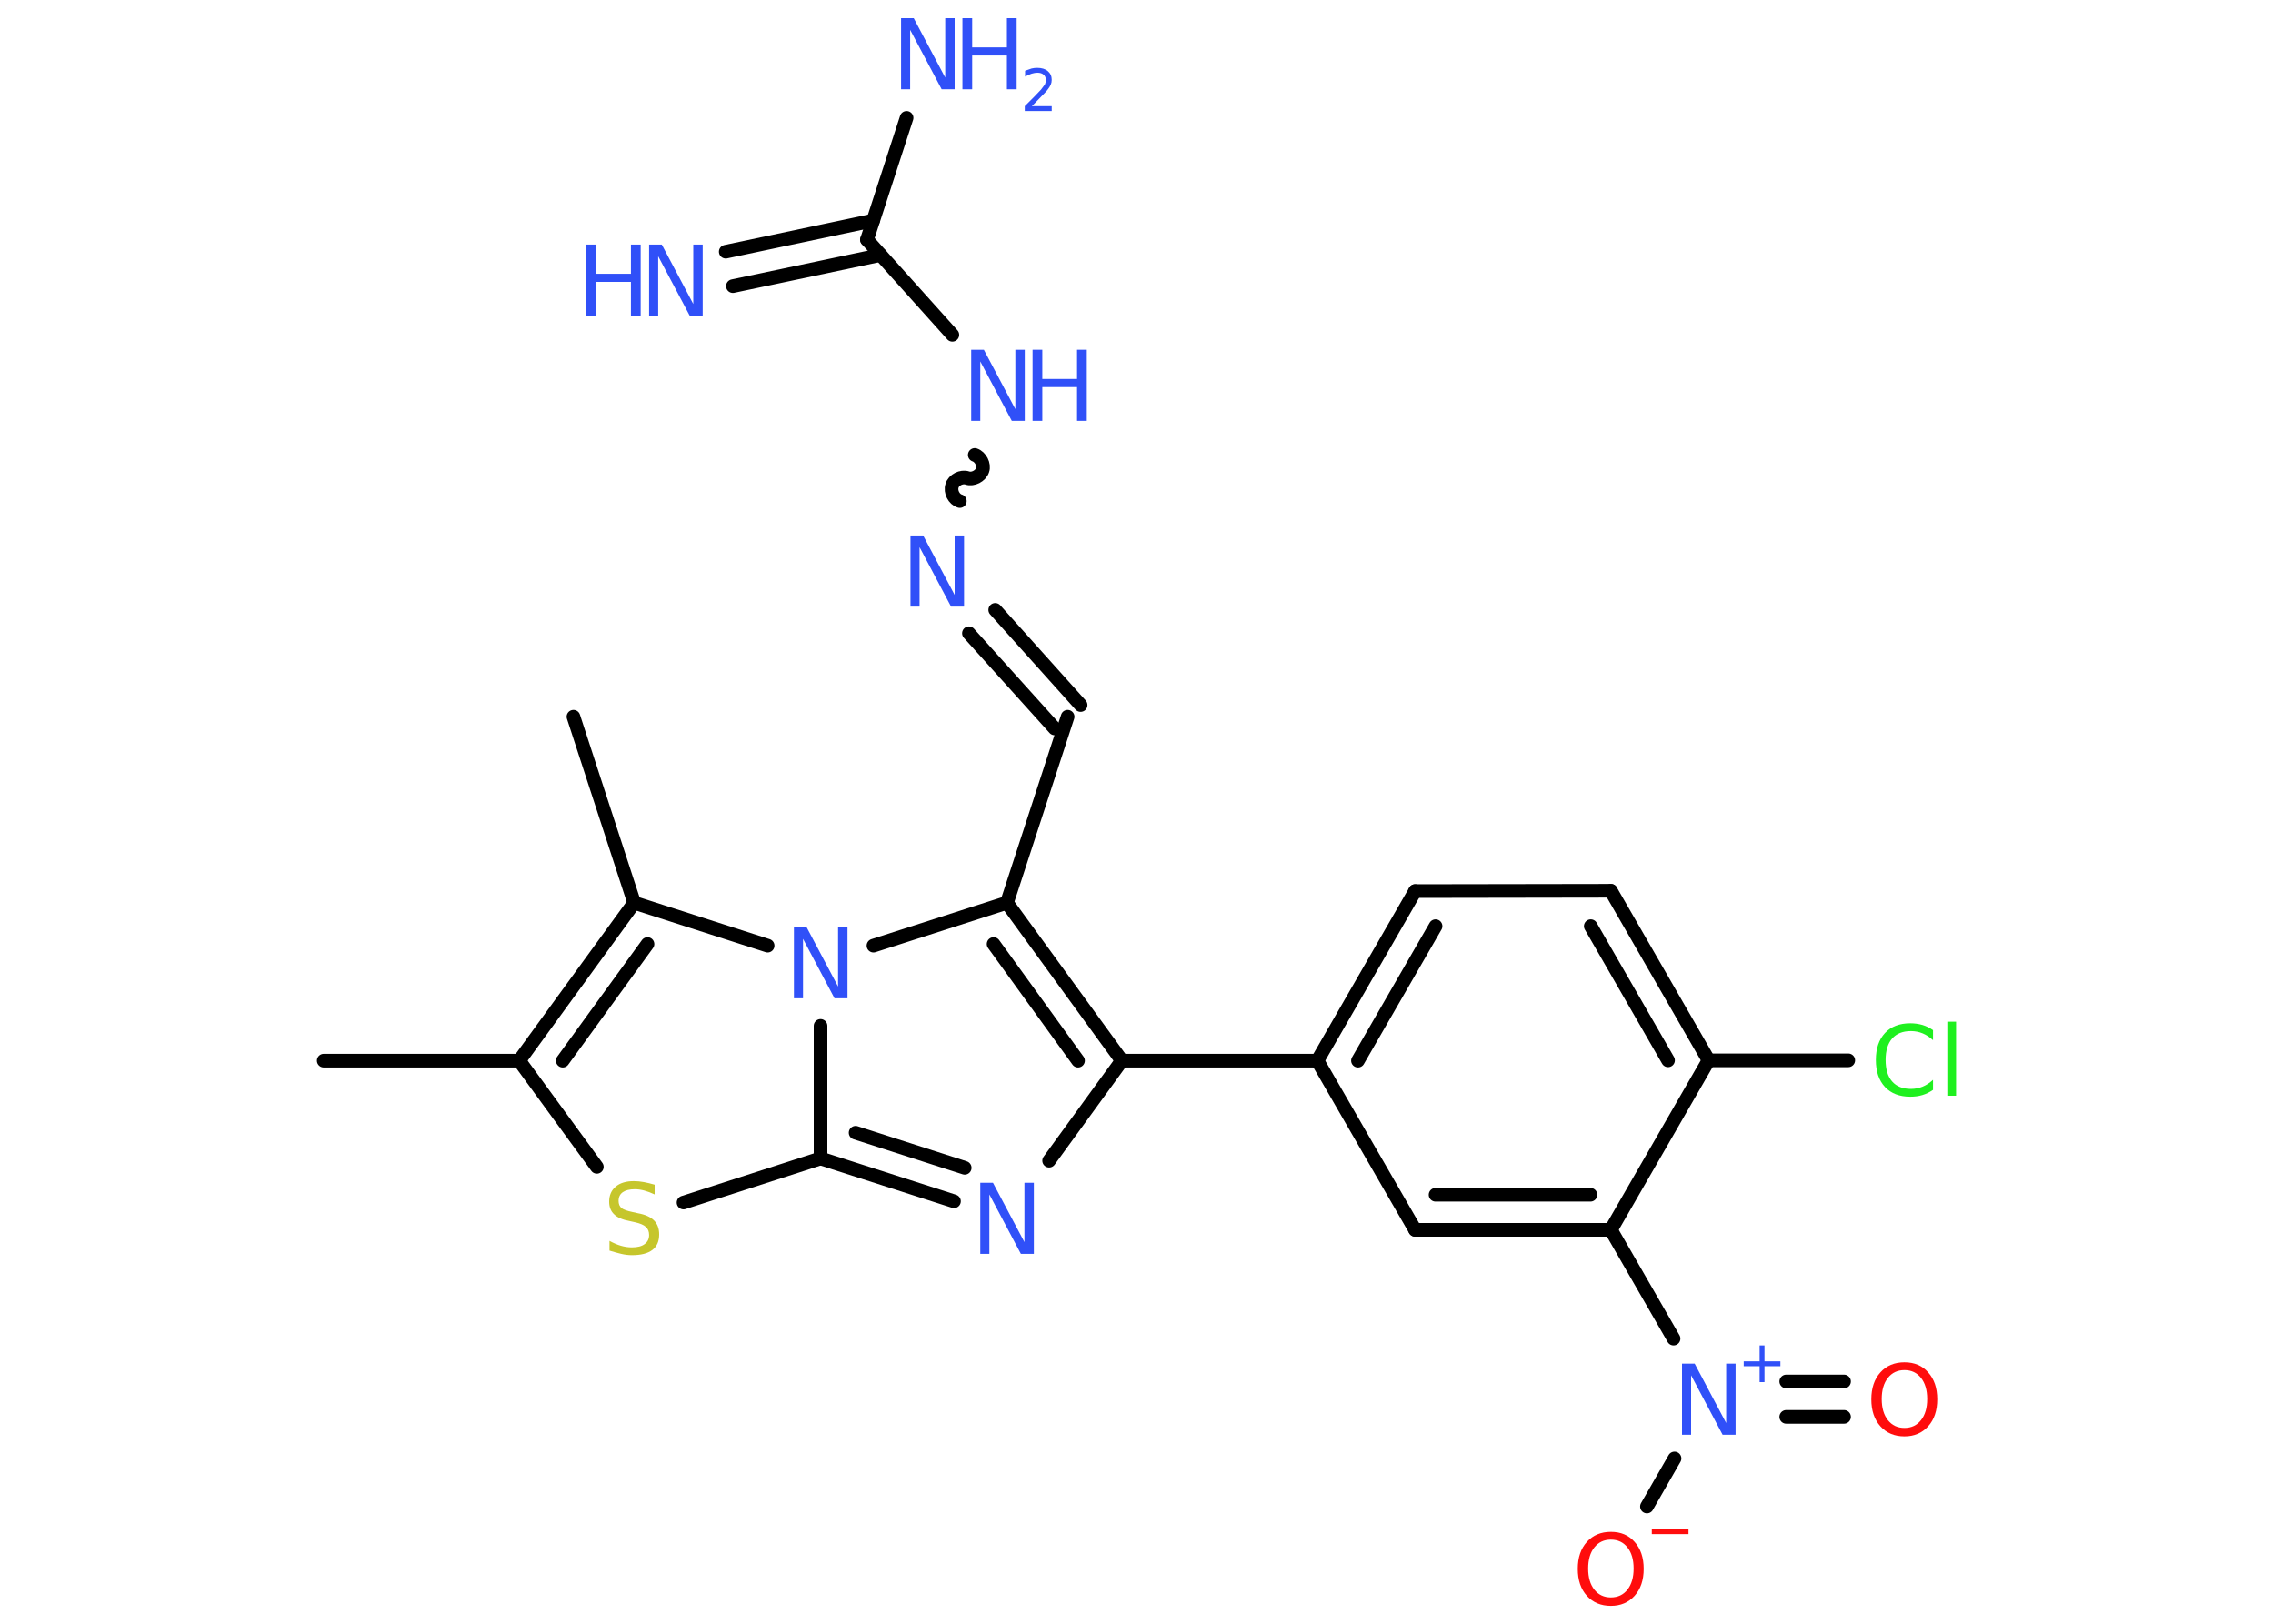 <?xml version='1.0' encoding='UTF-8'?>
<!DOCTYPE svg PUBLIC "-//W3C//DTD SVG 1.1//EN" "http://www.w3.org/Graphics/SVG/1.1/DTD/svg11.dtd">
<svg version='1.2' xmlns='http://www.w3.org/2000/svg' xmlns:xlink='http://www.w3.org/1999/xlink' width='70.0mm' height='50.0mm' viewBox='0 0 70.0 50.0'>
  <desc>Generated by the Chemistry Development Kit (http://github.com/cdk)</desc>
  <g stroke-linecap='round' stroke-linejoin='round' stroke='#000000' stroke-width='.42' fill='#3050F8'>
    <rect x='.0' y='.0' width='70.0' height='50.0' fill='#FFFFFF' stroke='none'/>
    <g id='mol1' class='mol'>
      <line id='mol1bnd1' class='bond' x1='9.97' y1='32.66' x2='15.99' y2='32.66'/>
      <line id='mol1bnd2' class='bond' x1='15.99' y1='32.66' x2='18.38' y2='35.93'/>
      <line id='mol1bnd3' class='bond' x1='21.05' y1='37.03' x2='25.27' y2='35.67'/>
      <g id='mol1bnd4' class='bond'>
        <line x1='25.27' y1='35.67' x2='29.38' y2='36.99'/>
        <line x1='26.35' y1='34.88' x2='29.71' y2='35.96'/>
      </g>
      <line id='mol1bnd5' class='bond' x1='32.31' y1='35.74' x2='34.55' y2='32.66'/>
      <line id='mol1bnd6' class='bond' x1='34.55' y1='32.66' x2='40.57' y2='32.66'/>
      <g id='mol1bnd7' class='bond'>
        <line x1='43.58' y1='27.44' x2='40.57' y2='32.66'/>
        <line x1='44.21' y1='28.52' x2='41.82' y2='32.66'/>
      </g>
      <line id='mol1bnd8' class='bond' x1='43.58' y1='27.44' x2='49.61' y2='27.43'/>
      <g id='mol1bnd9' class='bond'>
        <line x1='52.62' y1='32.65' x2='49.61' y2='27.43'/>
        <line x1='51.37' y1='32.65' x2='48.99' y2='28.52'/>
      </g>
      <line id='mol1bnd10' class='bond' x1='52.62' y1='32.65' x2='56.92' y2='32.65'/>
      <line id='mol1bnd11' class='bond' x1='52.62' y1='32.65' x2='49.61' y2='37.87'/>
      <line id='mol1bnd12' class='bond' x1='49.61' y1='37.87' x2='51.54' y2='41.22'/>
      <g id='mol1bnd13' class='bond'>
        <line x1='55.01' y1='42.54' x2='56.79' y2='42.54'/>
        <line x1='55.01' y1='43.63' x2='56.79' y2='43.63'/>
      </g>
      <line id='mol1bnd14' class='bond' x1='51.57' y1='44.91' x2='50.72' y2='46.39'/>
      <g id='mol1bnd15' class='bond'>
        <line x1='43.58' y1='37.87' x2='49.61' y2='37.87'/>
        <line x1='44.21' y1='36.79' x2='48.98' y2='36.79'/>
      </g>
      <line id='mol1bnd16' class='bond' x1='40.57' y1='32.66' x2='43.58' y2='37.87'/>
      <g id='mol1bnd17' class='bond'>
        <line x1='34.55' y1='32.66' x2='31.01' y2='27.8'/>
        <line x1='33.2' y1='32.66' x2='30.6' y2='29.07'/>
      </g>
      <line id='mol1bnd18' class='bond' x1='31.01' y1='27.8' x2='32.88' y2='22.07'/>
      <g id='mol1bnd19' class='bond'>
        <line x1='32.48' y1='22.43' x2='29.84' y2='19.5'/>
        <line x1='33.28' y1='21.71' x2='30.65' y2='18.78'/>
      </g>
      <path id='mol1bnd20' class='bond' d='M30.02 14.01c.18 .06 .3 .3 .24 .47c-.06 .18 -.3 .3 -.47 .24c-.18 -.06 -.42 .06 -.47 .24c-.06 .18 .06 .42 .24 .47' fill='none' stroke='#000000' stroke-width='.42'/>
      <line id='mol1bnd21' class='bond' x1='29.33' y1='10.31' x2='26.7' y2='7.38'/>
      <g id='mol1bnd22' class='bond'>
        <line x1='27.12' y1='7.85' x2='22.57' y2='8.81'/>
        <line x1='26.89' y1='6.79' x2='22.35' y2='7.75'/>
      </g>
      <line id='mol1bnd23' class='bond' x1='26.7' y1='7.38' x2='27.92' y2='3.63'/>
      <line id='mol1bnd24' class='bond' x1='31.01' y1='27.8' x2='26.9' y2='29.12'/>
      <line id='mol1bnd25' class='bond' x1='25.27' y1='35.67' x2='25.27' y2='31.59'/>
      <line id='mol1bnd26' class='bond' x1='23.64' y1='29.12' x2='19.53' y2='27.8'/>
      <g id='mol1bnd27' class='bond'>
        <line x1='19.53' y1='27.8' x2='15.99' y2='32.66'/>
        <line x1='19.94' y1='29.07' x2='17.33' y2='32.66'/>
      </g>
      <line id='mol1bnd28' class='bond' x1='19.53' y1='27.8' x2='17.66' y2='22.07'/>
      <path id='mol1atm3' class='atom' d='M20.16 36.49v.29q-.17 -.08 -.32 -.12q-.15 -.04 -.29 -.04q-.24 .0 -.37 .09q-.13 .09 -.13 .27q.0 .14 .09 .22q.09 .07 .33 .12l.18 .04q.33 .06 .49 .22q.16 .16 .16 .43q.0 .32 -.21 .48q-.21 .16 -.63 .16q-.16 .0 -.33 -.04q-.17 -.04 -.36 -.1v-.3q.18 .1 .35 .15q.17 .05 .34 .05q.26 .0 .39 -.1q.14 -.1 .14 -.28q.0 -.16 -.1 -.25q-.1 -.09 -.32 -.14l-.18 -.04q-.33 -.06 -.48 -.21q-.15 -.14 -.15 -.39q.0 -.29 .2 -.46q.2 -.17 .56 -.17q.15 .0 .31 .03q.16 .03 .33 .08z' stroke='none' fill='#C6C62C'/>
      <path id='mol1atm5' class='atom' d='M30.18 36.42h.4l.97 1.83v-1.83h.29v2.19h-.4l-.97 -1.83v1.83h-.28v-2.19z' stroke='none'/>
      <path id='mol1atm11' class='atom' d='M59.53 31.72v.31q-.15 -.14 -.32 -.21q-.17 -.07 -.36 -.07q-.38 .0 -.58 .23q-.2 .23 -.2 .66q.0 .43 .2 .66q.2 .23 .58 .23q.19 .0 .36 -.07q.17 -.07 .32 -.21v.31q-.16 .11 -.33 .16q-.17 .05 -.37 .05q-.5 .0 -.78 -.3q-.28 -.3 -.28 -.83q.0 -.53 .28 -.83q.28 -.3 .78 -.3q.19 .0 .37 .05q.17 .05 .33 .16zM59.97 31.46h.27v2.28h-.27v-2.28z' stroke='none' fill='#1FF01F'/>
      <g id='mol1atm13' class='atom'>
        <path d='M51.79 41.99h.4l.97 1.83v-1.83h.29v2.19h-.4l-.97 -1.83v1.83h-.28v-2.19z' stroke='none'/>
        <path d='M54.34 41.43v.49h.49v.15h-.49v.49h-.15v-.49h-.49v-.15h.49v-.49h.15z' stroke='none'/>
      </g>
      <path id='mol1atm14' class='atom' d='M58.65 42.19q-.32 .0 -.51 .24q-.19 .24 -.19 .65q.0 .41 .19 .65q.19 .24 .51 .24q.32 .0 .51 -.24q.19 -.24 .19 -.65q.0 -.41 -.19 -.65q-.19 -.24 -.51 -.24zM58.65 41.95q.46 .0 .73 .31q.28 .31 .28 .83q.0 .52 -.28 .83q-.28 .31 -.73 .31q-.46 .0 -.74 -.31q-.28 -.31 -.28 -.83q.0 -.52 .28 -.83q.28 -.31 .74 -.31z' stroke='none' fill='#FF0D0D'/>
      <g id='mol1atm15' class='atom'>
        <path d='M49.61 47.41q-.32 .0 -.51 .24q-.19 .24 -.19 .65q.0 .41 .19 .65q.19 .24 .51 .24q.32 .0 .51 -.24q.19 -.24 .19 -.65q.0 -.41 -.19 -.65q-.19 -.24 -.51 -.24zM49.61 47.17q.46 .0 .73 .31q.28 .31 .28 .83q.0 .52 -.28 .83q-.28 .31 -.73 .31q-.46 .0 -.74 -.31q-.28 -.31 -.28 -.83q.0 -.52 .28 -.83q.28 -.31 .74 -.31z' stroke='none' fill='#FF0D0D'/>
        <path d='M50.87 47.09h1.13v.15h-1.13v-.15z' stroke='none' fill='#FF0D0D'/>
      </g>
      <path id='mol1atm19' class='atom' d='M28.03 16.49h.4l.97 1.83v-1.83h.29v2.19h-.4l-.97 -1.83v1.83h-.28v-2.19z' stroke='none'/>
      <g id='mol1atm20' class='atom'>
        <path d='M29.9 10.77h.4l.97 1.83v-1.83h.29v2.19h-.4l-.97 -1.83v1.83h-.28v-2.19z' stroke='none'/>
        <path d='M31.8 10.77h.3v.9h1.07v-.9h.3v2.19h-.3v-1.04h-1.07v1.04h-.3v-2.19z' stroke='none'/>
      </g>
      <g id='mol1atm22' class='atom'>
        <path d='M19.98 7.53h.4l.97 1.83v-1.83h.29v2.19h-.4l-.97 -1.83v1.83h-.28v-2.19z' stroke='none'/>
        <path d='M18.06 7.53h.3v.9h1.07v-.9h.3v2.19h-.3v-1.04h-1.07v1.04h-.3v-2.19z' stroke='none'/>
      </g>
      <g id='mol1atm23' class='atom'>
        <path d='M27.74 .56h.4l.97 1.83v-1.83h.29v2.19h-.4l-.97 -1.83v1.83h-.28v-2.19z' stroke='none'/>
        <path d='M29.64 .56h.3v.9h1.07v-.9h.3v2.19h-.3v-1.04h-1.07v1.04h-.3v-2.19z' stroke='none'/>
        <path d='M31.77 3.27h.62v.15h-.83v-.15q.1 -.1 .28 -.28q.17 -.18 .22 -.23q.08 -.1 .12 -.16q.03 -.07 .03 -.13q.0 -.11 -.07 -.17q-.07 -.06 -.19 -.06q-.08 .0 -.18 .03q-.09 .03 -.2 .09v-.18q.11 -.04 .2 -.07q.09 -.02 .17 -.02q.21 .0 .33 .1q.12 .1 .12 .27q.0 .08 -.03 .15q-.03 .07 -.11 .17q-.02 .03 -.14 .15q-.12 .12 -.33 .34z' stroke='none'/>
      </g>
      <path id='mol1atm24' class='atom' d='M24.44 28.55h.4l.97 1.83v-1.83h.29v2.19h-.4l-.97 -1.83v1.83h-.28v-2.19z' stroke='none'/>
    </g>
  </g>
</svg>
